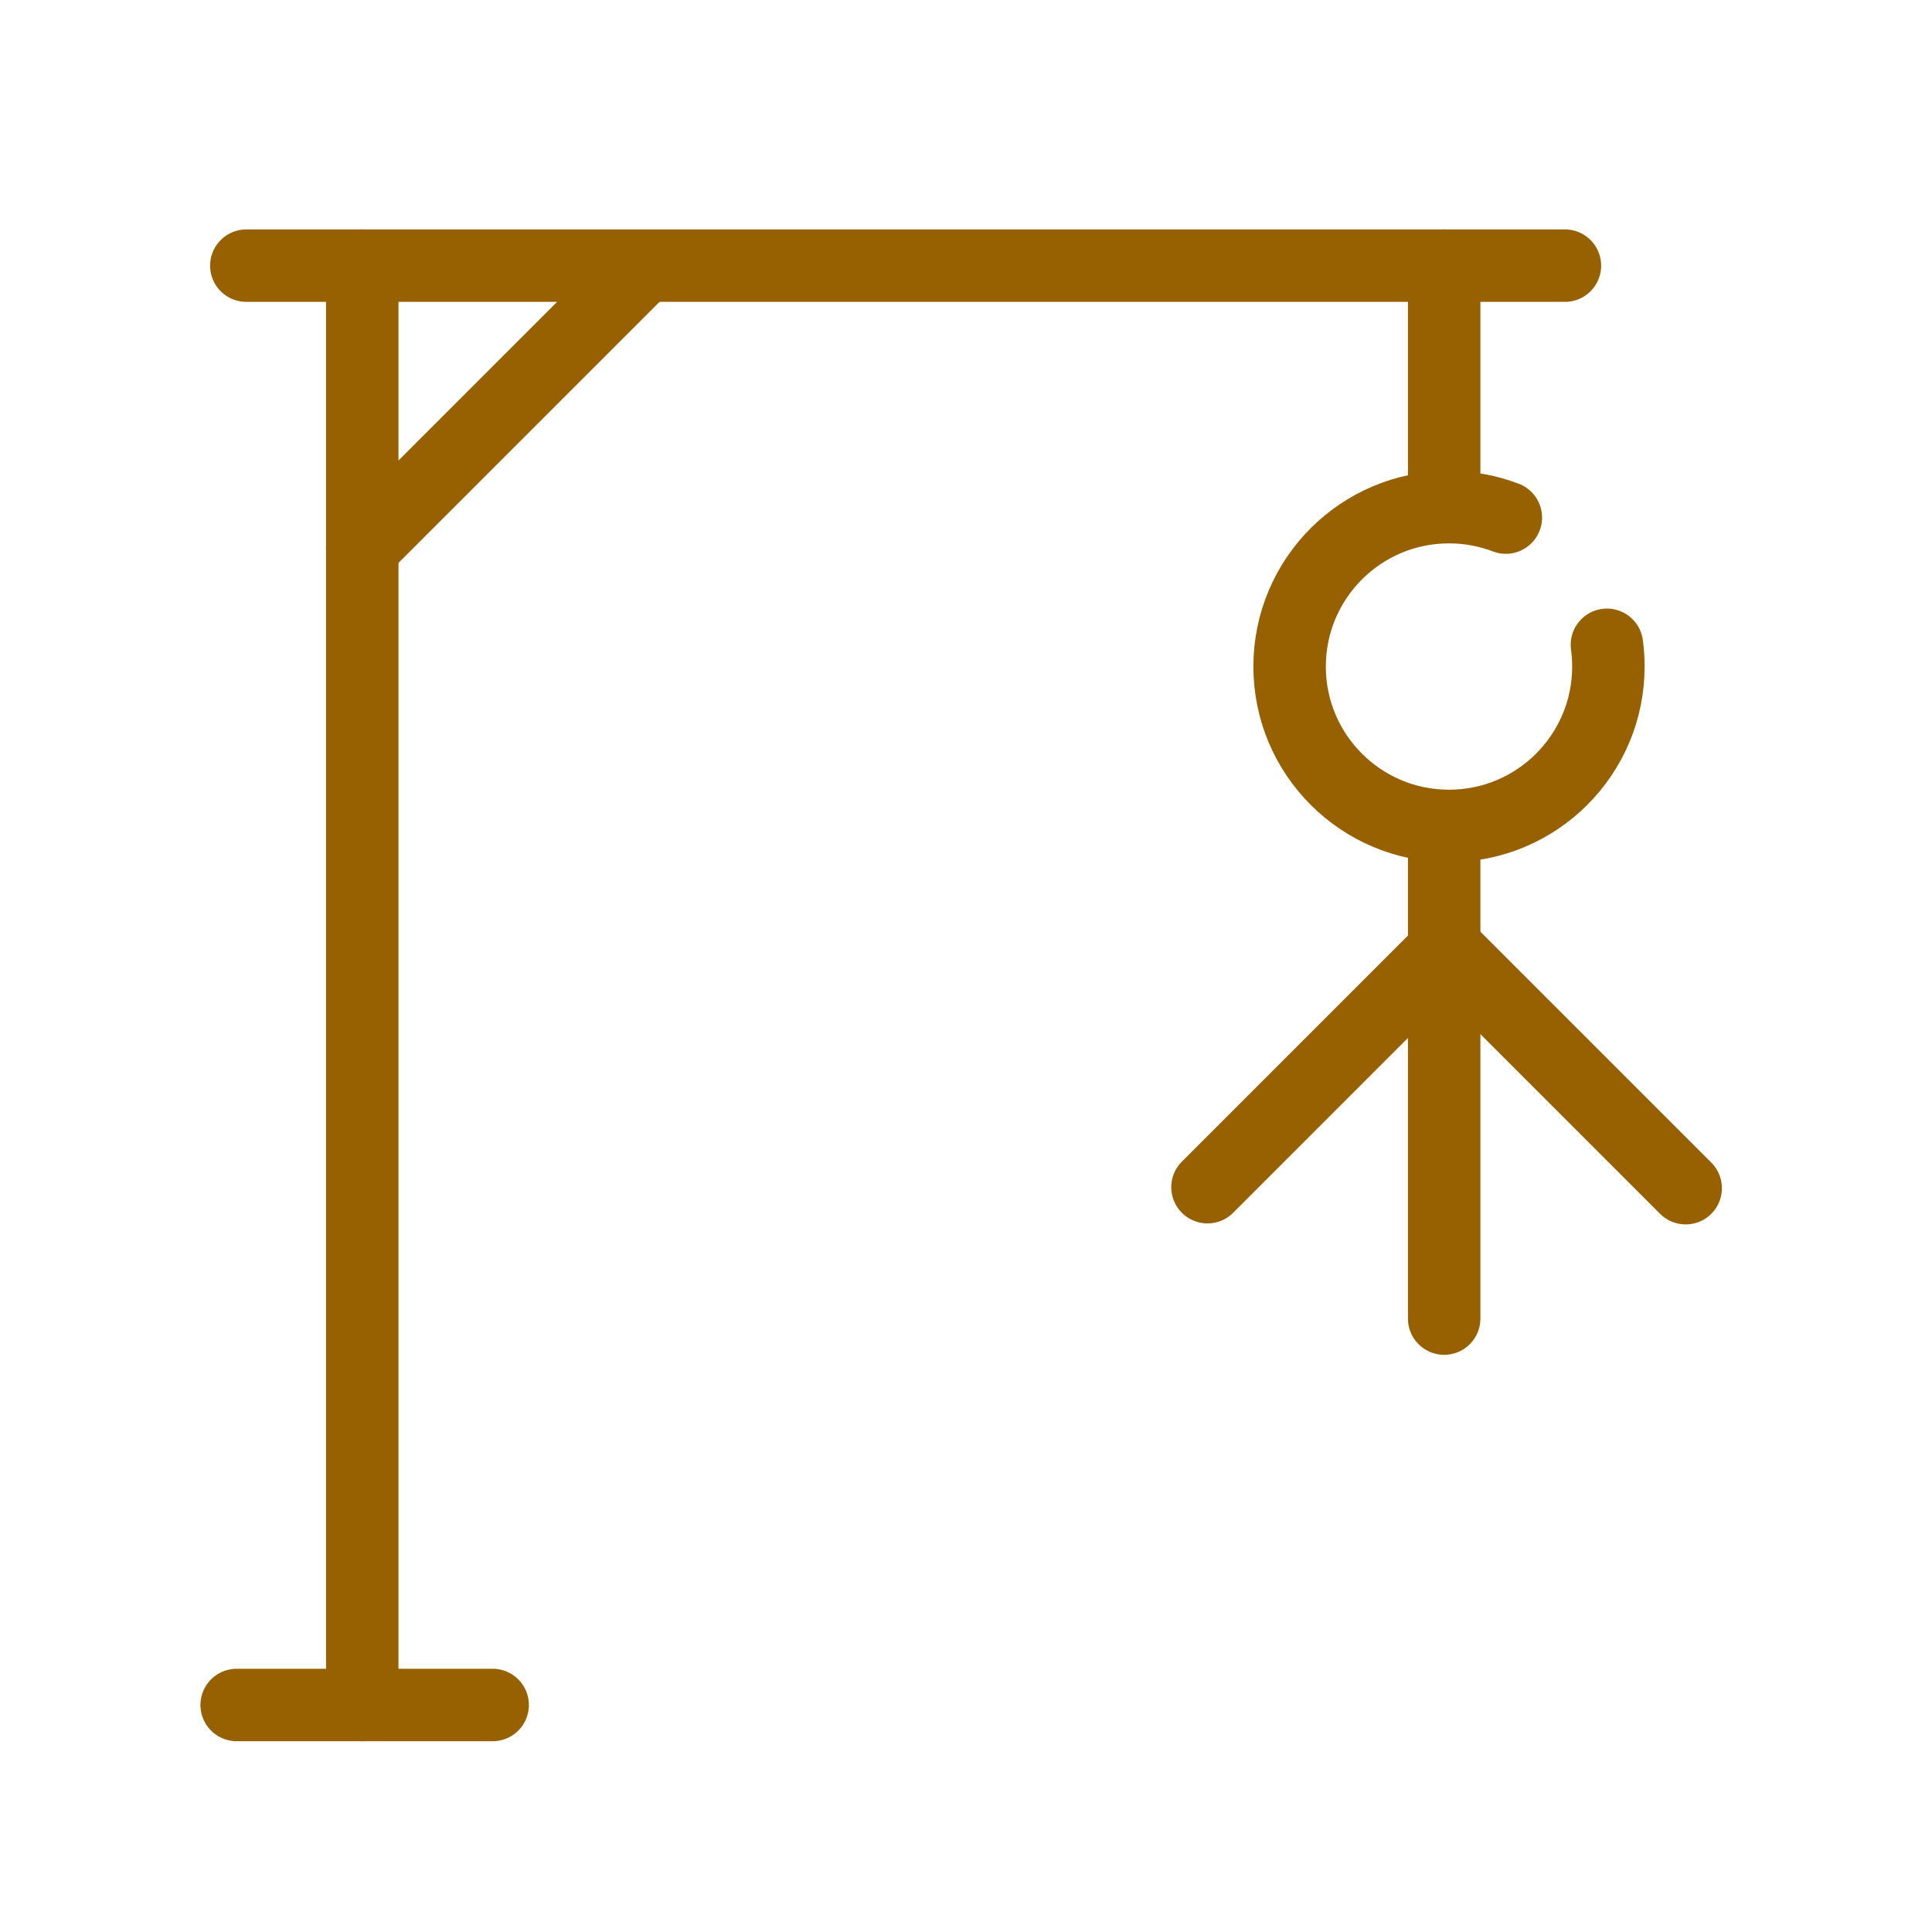 <svg width="400" height="400" viewBox="0 0 400 400" fill="none" xmlns="http://www.w3.org/2000/svg">
<path d="M49 353H102" stroke="#976000" stroke-width="15" stroke-linecap="round"/>
<path d="M299 102L299 55" stroke="#976000" stroke-width="15" stroke-linecap="round"/>
<path d="M299 273L299 176" stroke="#976000" stroke-width="15" stroke-linecap="round"/>
<path d="M250 245.795L298 197.795" stroke="#976000" stroke-width="15" stroke-linecap="round"/>
<path d="M349 246L301 198" stroke="#976000" stroke-width="15" stroke-linecap="round"/>
<path d="M75 113.441L132 56.441" stroke="#976000" stroke-width="15" stroke-linecap="round"/>
<path d="M51 55H324" stroke="#976000" stroke-width="15" stroke-linecap="round"/>
<path d="M75 353L75 55" stroke="#976000" stroke-width="15" stroke-linecap="round"/>
<path d="M332.696 133.5C332.896 134.971 333 136.474 333 138C333 156.225 318.225 171 300 171C281.775 171 267 156.225 267 138C267 119.775 281.775 105 300 105C304.146 105 308.113 105.764 311.768 107.16" stroke="#976000" stroke-width="15" stroke-linecap="round"/>
</svg>
